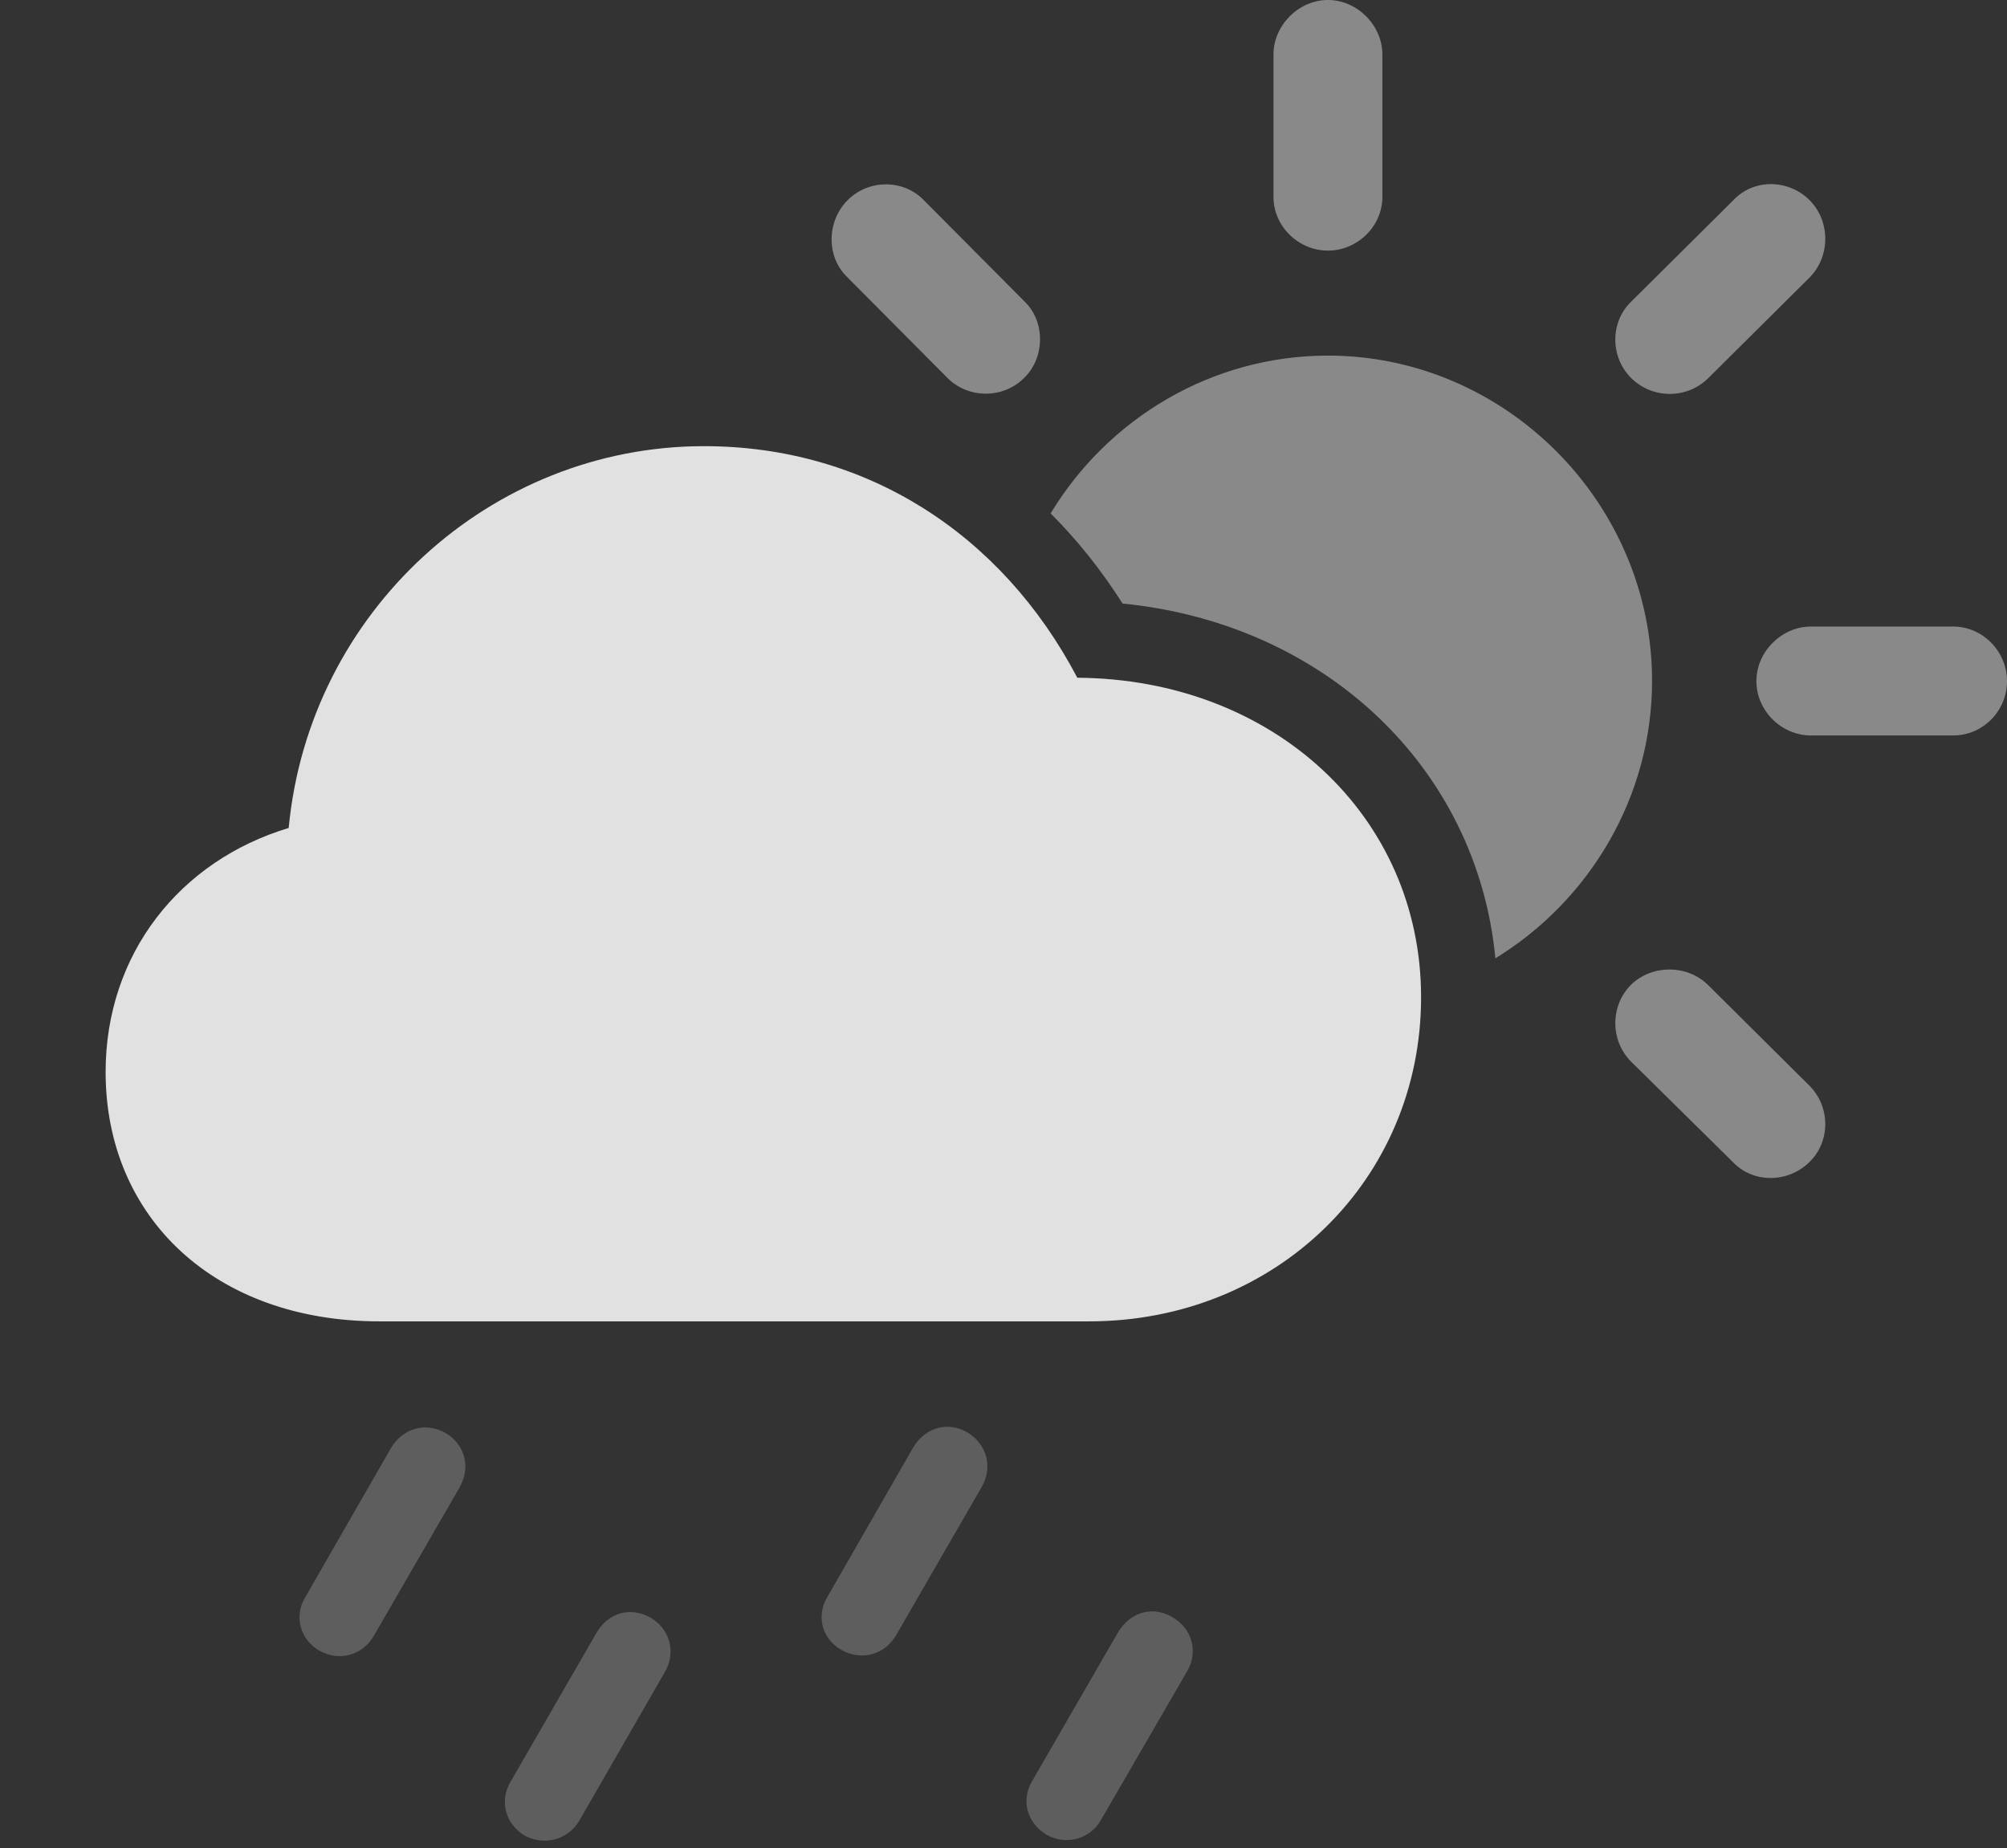 <?xml version="1.0" encoding="UTF-8"?>
<!--Generator: Apple Native CoreSVG 341-->
<!DOCTYPE svg
PUBLIC "-//W3C//DTD SVG 1.1//EN"
       "http://www.w3.org/Graphics/SVG/1.1/DTD/svg11.dtd">
<svg version="1.1" xmlns="http://www.w3.org/2000/svg" xmlns:xlink="http://www.w3.org/1999/xlink" viewBox="0 0 29.873 27.51">
 <rect x="0" y="0" width="29.873" height="27.51" fill="#333333" stroke="none"/>
 <g>
  <rect height="27.51" opacity="0" width="29.873" x="0" y="0"/>
  <path d="M17.451 24.072C17.744 24.238 17.842 24.59 17.666 24.883L16.387 27.09C16.23 27.373 15.869 27.471 15.586 27.314C15.283 27.139 15.195 26.797 15.361 26.514L16.641 24.297C16.826 23.994 17.158 23.896 17.451 24.072Z" fill="white" fill-opacity="0.212"/>
  <path d="M14.395 21.318C14.688 21.494 14.785 21.836 14.609 22.139L13.34 24.336C13.174 24.629 12.822 24.727 12.529 24.561C12.227 24.395 12.148 24.043 12.315 23.77L13.594 21.543C13.77 21.25 14.102 21.152 14.395 21.318Z" fill="white" fill-opacity="0.212"/>
  <path d="M9.688 24.082C9.971 24.248 10.068 24.6 9.893 24.893L8.623 27.1C8.457 27.383 8.105 27.48 7.812 27.324C7.52 27.148 7.432 26.807 7.598 26.523L8.877 24.307C9.053 24.004 9.385 23.906 9.688 24.082Z" fill="white" fill-opacity="0.212"/>
  <path d="M6.631 21.328C6.924 21.504 7.012 21.846 6.836 22.148L5.566 24.346C5.4 24.639 5.049 24.736 4.756 24.57C4.463 24.404 4.375 24.053 4.541 23.779L5.82 21.553C5.996 21.26 6.328 21.162 6.631 21.328Z" fill="white" fill-opacity="0.212"/>
  <path d="M25.42 14.658L26.934 16.162C27.246 16.475 27.246 16.992 26.934 17.295C26.621 17.607 26.104 17.617 25.801 17.305L24.277 15.801C23.965 15.488 23.965 14.971 24.277 14.658C24.59 14.355 25.107 14.355 25.42 14.658ZM24.59 10.137C24.59 11.871 23.65 13.412 22.258 14.264C21.984 11.415 19.703 9.277 16.709 8.984C16.396 8.491 16.038 8.041 15.638 7.642C16.486 6.238 18.027 5.293 19.766 5.293C22.402 5.293 24.59 7.48 24.59 10.137ZM29.873 10.137C29.873 10.586 29.512 10.947 29.072 10.947L26.953 10.947C26.523 10.947 26.143 10.586 26.143 10.137C26.143 9.697 26.523 9.326 26.953 9.326L29.072 9.326C29.512 9.326 29.873 9.697 29.873 10.137ZM26.934 2.979C27.246 3.291 27.246 3.818 26.934 4.131L25.43 5.625C25.107 5.947 24.59 5.938 24.277 5.625C23.965 5.312 23.965 4.795 24.277 4.492L25.801 2.979C26.104 2.656 26.621 2.666 26.934 2.979ZM13.75 2.979L15.254 4.492C15.557 4.785 15.557 5.322 15.244 5.625C14.932 5.938 14.414 5.938 14.102 5.625L12.607 4.121C12.295 3.818 12.305 3.291 12.617 2.979C12.93 2.666 13.447 2.666 13.75 2.979ZM20.576 0.811L20.576 2.93C20.576 3.369 20.205 3.73 19.766 3.73C19.326 3.73 18.955 3.369 18.955 2.93L18.955 0.811C18.955 0.381 19.326 0 19.766 0C20.205 0 20.576 0.381 20.576 0.811Z" fill="white" fill-opacity="0.425"/>
  <path d="M5.645 19.668L16.211 19.668C18.994 19.668 21.152 17.559 21.152 14.844C21.152 12.148 18.955 10.107 16.035 10.088C14.912 7.949 12.891 6.641 10.479 6.641C7.295 6.641 4.6 9.111 4.297 12.324C2.676 12.812 1.572 14.199 1.572 15.957C1.572 18.125 3.203 19.668 5.645 19.668Z" fill="white" fill-opacity="0.85"/>
 </g>
</svg>
